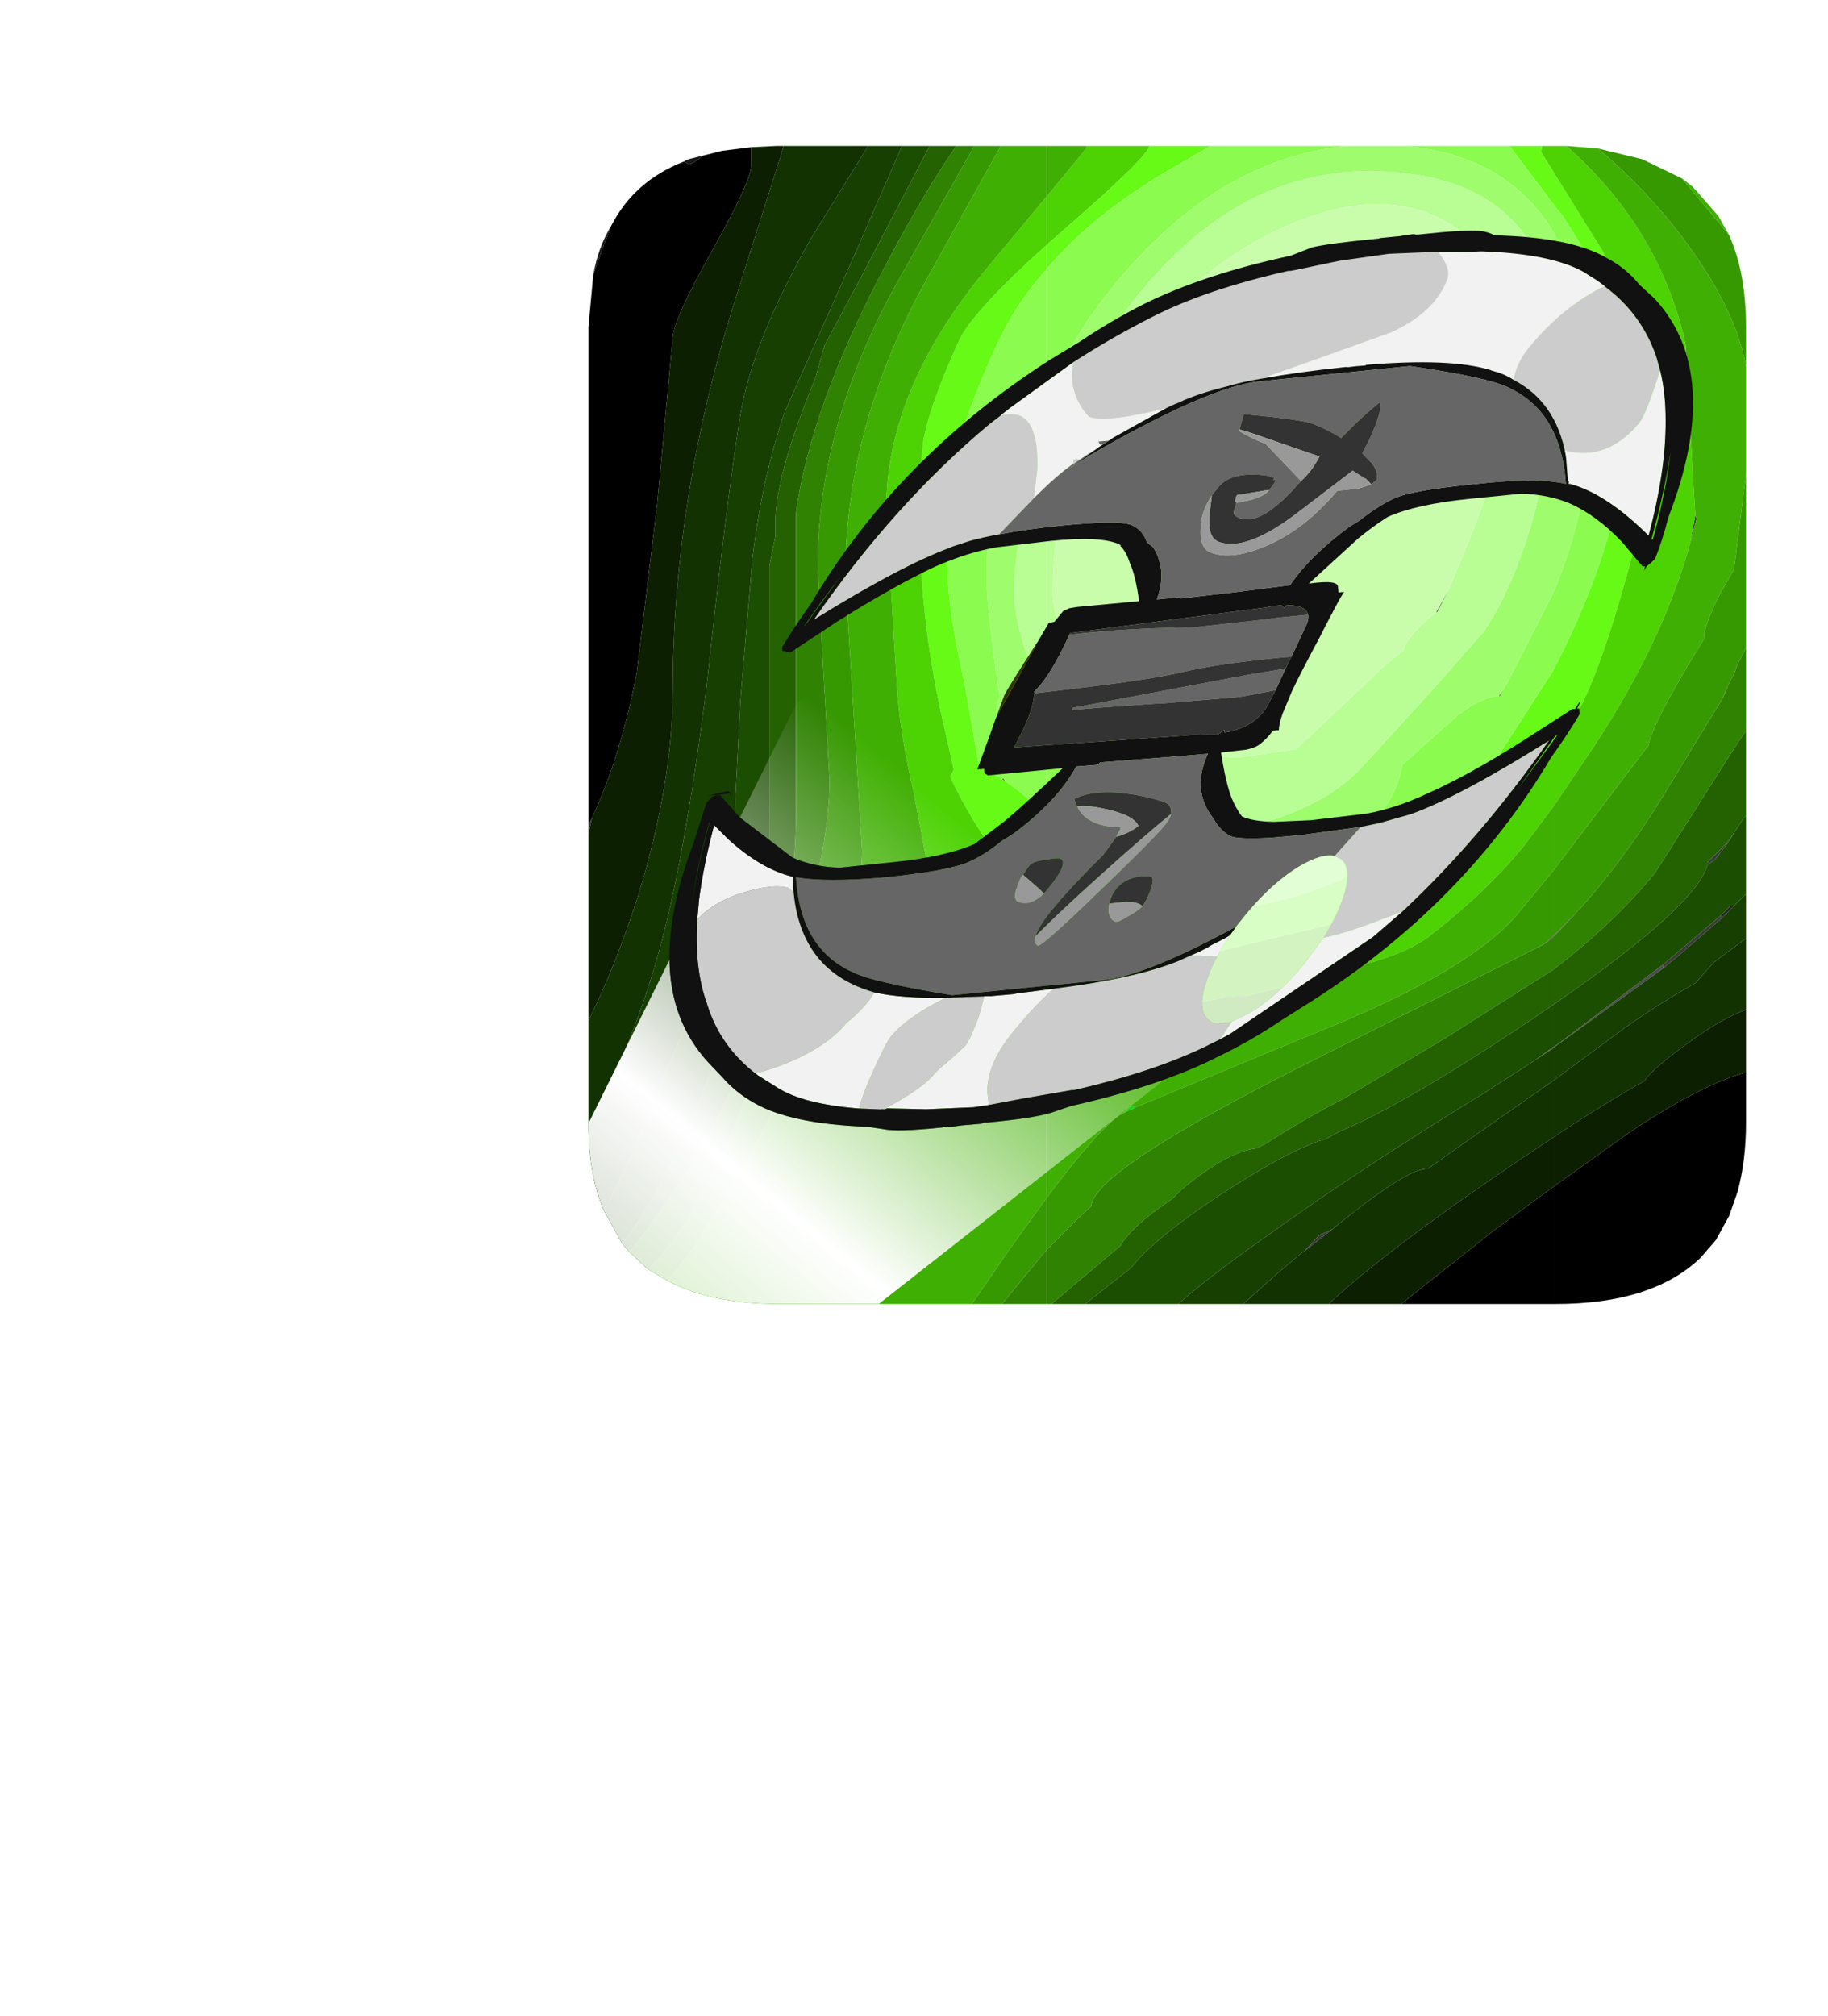 <?xml version="1.0" encoding="UTF-8" standalone="no"?>
<svg xmlns:ffdec="https://www.free-decompiler.com/flash" xmlns:xlink="http://www.w3.org/1999/xlink" ffdec:objectType="frame" height="83.55px" width="75.8px" xmlns="http://www.w3.org/2000/svg">
  <g transform="matrix(1.0, 0.0, 0.0, 1.0, 24.4, 6.05)">
    <filter id="filter0">
      <feColorMatrix in="SourceGraphic" result="filterResult0" type="matrix" values="0.571 1.512 -1.083 0.0 -0.157 -0.018 0.611 0.407 0.0 -0.157 1.126 -0.248 0.121 0.0 -0.157 0.0 0.0 0.0 1.0 0.0"/>
    </filter>
    <use ffdec:characterId="182" filter="url(#filter0)" height="48.0" transform="matrix(1.0, 0.0, 0.0, 1.0, 0.0, 0.0)" width="48.0" xlink:href="#sprite0"/>
    <clipPath id="clipPath0" transform="matrix(1.0, 0.0, 0.0, 1.0, 0.0, 0.0)">
      <path d="M46.85 2.9 L47.3 3.7 Q48.0 5.25 48.0 7.5 L48.0 40.5 Q48.0 42.05 47.65 43.35 L47.3 44.35 46.75 45.35 46.1 46.1 Q44.1 48.0 40.1 48.0 L7.9 48.0 Q5.1 48.0 3.3 47.05 L2.45 46.55 1.7 45.85 1.4 45.5 0.65 44.15 Q0.0 42.65 0.0 40.6 L0.0 40.5 0.0 7.5 0.2 5.35 Q0.4 4.2 0.95 3.3 1.9 1.45 3.95 0.65 4.1 0.55 4.35 0.5 L4.75 0.4 5.55 0.2 6.75 0.05 7.8 0.0 7.9 0.0 18.3 0.0 18.6 0.0 40.1 0.0 40.55 0.0 41.85 0.1 42.25 0.2 43.7 0.55 45.35 1.35 45.8 1.7 46.85 2.9" fill="#9900ff" fill-rule="evenodd" stroke="none"/>
    </clipPath>
    <g clip-path="url(#clipPath0)">
      <filter id="filter1">
        <feColorMatrix in="SourceGraphic" result="filterResult1" type="matrix" values="0 0 0 0 1.0,0 0 0 0 0.4,0 0 0 0 0.0,0 0 0 1 0"/>
        <feConvolveMatrix divisor="36.0" in="filterResult1" kernelMatrix="1 1 1 1 1 1 1 1 1 1 1 1 1 1 1 1 1 1 1 1 1 1 1 1 1 1 1 1 1 1 1 1 1 1 1 1" order="6 6" result="filterResult2"/>
        <feComposite in="SourceGraphic" in2="filterResult2" operator="over" result="filterResult3"/>
      </filter>
      <use ffdec:characterId="2242" filter="url(#filter1)" height="371.65" transform="matrix(0.176, 0.145, -0.145, 0.176, 29.4, -6.05)" width="124.65" xlink:href="#sprite1"/>
    </g>
  </g>
  <defs>
    <g id="sprite0" transform="matrix(1.0, 0.0, 0.0, 1.0, 0.0, 0.0)">
      <use ffdec:characterId="181" height="48.0" transform="matrix(1.0, 0.0, 0.0, 1.0, 0.0, 0.0)" width="48.0" xlink:href="#shape0"/>
    </g>
    <g id="shape0" transform="matrix(1.0, 0.0, 0.0, 1.0, 0.0, 0.0)">
      <path d="M47.15 22.6 L47.25 22.4 47.15 22.65 47.15 22.6 M47.45 28.55 L47.4 28.65 47.2 28.95 47.2 28.9 47.45 28.55 M46.95 32.05 L46.95 31.9 47.35 31.5 47.5 31.5 46.95 32.05 M0.0 28.5 L0.0 28.15 0.15 27.85 0.0 28.5" fill="#272727" fill-rule="evenodd" stroke="none"/>
      <path d="M45.7 16.4 L45.9 15.3 45.95 15.45 45.7 16.4 M47.15 22.65 L47.05 22.85 47.0 22.95 47.15 22.6 47.15 22.65 M47.2 28.95 L46.7 29.6 46.4 29.8 46.4 29.7 47.2 28.9 47.2 28.95 M46.95 32.05 L45.45 33.35 44.55 34.1 44.6 33.9 46.95 31.9 46.95 32.05" fill="#3b3b3b" fill-rule="evenodd" stroke="none"/>
      <path d="M44.6 33.9 L44.55 34.1 40.05 37.35 40.1 37.3 44.6 33.9" fill="#4d4d4d" fill-rule="evenodd" stroke="none"/>
      <path d="M0.2 5.35 Q0.4 4.2 0.95 3.3 L0.55 4.35 0.2 5.35 M3.95 0.65 Q4.1 0.55 4.35 0.5 L4.75 0.4 Q4.35 0.75 4.15 0.75 L3.95 0.65" fill="#161616" fill-rule="evenodd" stroke="none"/>
      <path d="M40.0 37.4 L40.0 37.35 40.1 37.3 40.05 37.35 40.0 37.4 M40.0 32.8 L40.0 32.75 40.9 31.85 40.0 32.8" fill="#555555" fill-rule="evenodd" stroke="none"/>
      <path d="M18.6 23.15 L19.0 23.7 18.6 23.35 18.6 23.25 18.6 23.15 M17.3 26.35 L17.15 26.25 17.2 26.2 17.3 26.35" fill="#646464" fill-rule="evenodd" stroke="none"/>
      <path d="M48.0 38.4 L48.0 40.5 Q48.0 42.05 47.65 43.35 L47.3 44.35 46.75 45.35 46.1 46.1 Q44.1 48.0 40.1 48.0 L40.0 48.0 40.0 43.15 43.15 40.9 Q46.15 38.9 48.0 38.4 M0.0 28.15 L0.0 7.5 0.2 5.35 0.55 4.35 0.95 3.3 Q1.9 1.45 3.95 0.65 L4.15 0.75 Q4.35 0.75 4.75 0.4 L5.55 0.2 6.75 0.05 6.75 0.8 Q6.75 1.45 5.15 4.3 3.55 7.15 3.5 7.9 L2.85 14.85 2.0 21.85 Q1.35 25.25 0.15 27.85 L0.0 28.15" fill="#000000" fill-rule="evenodd" stroke="none"/>
      <path d="M40.0 11.6 L40.0 6.85 40.15 9.5 40.0 11.6 M19.0 12.55 L19.0 23.7 18.6 23.15 18.15 21.0 Q17.65 19.5 17.65 18.55 17.65 15.75 19.0 12.55" fill="#b9fd95" fill-rule="evenodd" stroke="none"/>
      <path d="M40.0 18.55 L40.0 11.6 40.15 9.5 40.0 6.85 40.0 3.55 40.75 5.05 Q41.55 7.15 41.55 11.3 41.55 14.85 40.0 18.55 M19.0 9.9 L19.0 12.55 Q17.65 15.75 17.65 18.55 17.65 19.5 18.15 21.0 L18.6 23.15 18.6 23.25 18.6 23.35 19.0 23.7 19.0 25.25 16.95 23.8 16.9 23.55 Q16.9 23.05 17.05 22.85 16.5 19.1 16.5 17.75 16.5 14.2 19.0 9.9" fill="#9ffc6d" fill-rule="evenodd" stroke="none"/>
      <path d="M40.0 21.75 L40.0 18.55 Q41.55 14.85 41.55 11.3 41.55 7.15 40.75 5.05 L40.0 3.55 40.0 2.4 40.4 2.9 Q43.15 7.05 43.15 10.5 43.15 15.7 40.0 21.75 M19.0 5.1 L19.0 9.9 Q16.5 14.2 16.5 17.75 16.5 19.1 17.05 22.85 16.9 23.05 16.9 23.55 L16.95 23.8 19.0 25.25 19.0 28.0 Q18.5 27.15 17.3 26.35 L17.2 26.2 17.15 26.25 16.85 26.05 16.2 25.75 15.6 22.3 Q14.9 19.15 14.9 17.7 14.9 14.6 15.2 13.05 15.6 11.1 17.0 8.1 17.75 6.5 19.0 5.1" fill="#8bfb4f" fill-rule="evenodd" stroke="none"/>
      <path d="M40.0 25.15 L40.0 21.75 Q43.15 15.7 43.15 10.5 43.15 7.05 40.4 2.9 L40.0 2.4 40.0 1.05 42.05 4.35 Q44.55 9.1 44.55 11.75 42.4 21.35 40.8 23.85 L40.0 25.15 M19.0 4.1 L19.0 5.1 Q17.75 6.5 17.0 8.1 15.6 11.1 15.2 13.05 14.9 14.6 14.9 17.7 14.9 19.15 15.6 22.3 L16.2 25.75 16.85 26.05 17.15 26.25 17.3 26.35 Q18.5 27.15 19.0 28.0 L19.0 31.55 17.95 30.55 Q16.25 28.8 15.0 26.15 L15.15 25.85 14.8 24.3 Q13.75 19.8 13.75 15.8 13.75 13.1 13.9 12.15 14.2 10.6 15.4 8.0 16.0 6.8 19.0 4.1" fill="#66fa16" fill-rule="evenodd" stroke="none"/>
      <path d="M40.0 27.4 L40.0 25.15 40.8 23.85 Q42.4 21.35 44.55 11.75 44.55 9.1 42.05 4.35 L40.0 1.05 40.0 0.0 40.1 0.0 40.55 0.0 Q44.45 3.45 45.5 8.25 L45.8 13.7 45.9 15.3 45.7 16.4 Q44.5 20.8 41.25 25.55 L40.0 27.4 M19.0 2.1 L19.0 4.1 Q16.0 6.8 15.4 8.0 14.2 10.6 13.9 12.15 13.75 13.1 13.75 15.8 13.75 19.8 14.8 24.3 L15.15 25.85 15.0 26.15 Q16.25 28.8 17.95 30.55 L19.0 31.55 19.0 34.55 16.2 31.95 15.9 31.65 15.05 30.45 14.0 29.5 13.5 26.85 Q12.95 24.5 12.8 22.55 L12.35 15.05 Q12.35 10.1 16.5 5.1 L19.0 2.1" fill="#4dd204" fill-rule="evenodd" stroke="none"/>
      <path d="M45.35 1.35 L45.8 1.7 46.85 2.9 47.3 3.7 45.35 1.35 M48.0 9.15 L48.0 13.6 47.5 17.55 46.85 18.7 Q46.25 19.95 46.25 20.4 L46.25 20.45 45.55 21.6 Q44.1 24.05 43.95 24.85 L40.0 30.05 40.0 27.4 41.25 25.55 Q44.5 20.8 45.7 16.4 L45.95 15.45 45.9 15.3 45.8 13.7 45.5 8.25 Q44.45 3.45 40.55 0.0 L41.85 0.1 Q44.05 1.95 45.7 4.25 47.6 6.9 48.0 9.15 M17.1 0.0 L18.3 0.0 18.6 0.0 19.0 0.0 19.0 2.1 16.5 5.1 Q12.35 10.1 12.35 15.05 L12.8 22.55 Q12.95 24.5 13.5 26.85 L14.0 29.5 15.05 30.45 15.9 31.65 16.2 31.95 19.0 34.55 19.0 43.6 17.45 45.75 15.9 48.0 7.9 48.0 Q5.1 48.0 3.3 47.05 5.35 44.55 7.8 39.7 11.35 32.65 11.35 29.2 L10.65 17.85 Q10.65 11.75 13.9 5.75 L17.1 0.0" fill="#40af03" fill-rule="evenodd" stroke="none"/>
      <path d="M47.3 3.7 Q48.0 5.25 48.0 7.5 L48.0 9.15 Q47.6 6.9 45.7 4.25 44.05 1.95 41.85 0.1 L42.25 0.2 43.7 0.55 45.35 1.35 47.3 3.7 M48.0 13.6 L48.0 20.8 47.6 21.6 47.5 21.9 47.25 22.35 47.25 22.4 47.15 22.6 47.0 22.95 44.8 26.55 Q42.9 29.7 40.9 31.85 L40.0 32.75 40.0 30.05 43.95 24.85 Q44.1 24.05 45.55 21.6 L46.25 20.45 46.25 20.4 Q46.25 19.95 46.85 18.7 L47.5 17.55 48.0 13.6 M19.0 43.6 L19.0 45.75 17.15 48.0 15.9 48.0 17.45 45.75 19.0 43.6 M3.3 47.05 L2.45 46.55 Q4.5 44.8 6.95 38.4 10.0 30.35 10.0 26.3 L9.5 17.5 Q9.5 11.65 12.75 5.75 L16.0 0.0 17.1 0.0 13.9 5.75 Q10.65 11.75 10.65 17.85 L11.35 29.2 Q11.35 32.65 7.8 39.7 5.35 44.55 3.3 47.05" fill="#379902" fill-rule="evenodd" stroke="none"/>
      <path d="M48.0 20.8 L48.0 24.25 47.65 24.75 44.25 30.1 Q42.55 32.2 40.0 34.15 L40.0 32.8 40.9 31.85 Q42.9 29.7 44.8 26.55 L47.0 22.95 47.05 22.85 47.15 22.65 47.25 22.4 47.25 22.35 47.5 21.9 47.6 21.6 48.0 20.8 M19.0 45.75 L19.0 48.0 17.15 48.0 19.0 45.75 M2.45 46.55 L1.7 45.85 Q4.95 41.75 6.7 37.3 8.7 32.2 8.6 27.15 L8.6 15.25 Q9.2 10.8 12.4 4.8 13.85 2.05 15.25 0.0 L16.0 0.0 12.75 5.75 Q9.5 11.65 9.5 17.5 L10.0 26.3 Q10.0 30.35 6.95 38.4 4.5 44.8 2.45 46.55" fill="#2f8202" fill-rule="evenodd" stroke="none"/>
      <path d="M48.0 24.25 L48.0 27.75 47.95 27.8 47.45 28.55 47.2 28.9 46.4 29.7 46.4 29.8 Q45.95 31.5 40.0 35.6 L40.0 34.15 Q42.55 32.2 44.25 30.1 L47.65 24.75 48.0 24.25 M1.7 45.85 L1.4 45.5 Q2.7 43.9 4.3 40.25 7.0 34.1 7.5 29.75 L7.5 17.4 7.75 16.2 7.75 15.65 Q7.75 13.65 9.4 9.65 L9.8 8.25 11.3 5.45 14.15 0.0 15.25 0.0 Q13.85 2.05 12.4 4.8 9.2 10.8 8.6 15.25 L8.6 27.15 Q8.7 32.2 6.7 37.3 4.95 41.75 1.7 45.85" fill="#236101" fill-rule="evenodd" stroke="none"/>
      <path d="M48.0 27.75 L48.0 31.0 47.5 31.5 47.35 31.5 46.95 31.9 44.6 33.9 40.1 37.3 40.0 37.35 40.0 35.6 Q45.95 31.5 46.4 29.8 L46.7 29.6 47.2 28.95 47.4 28.65 47.45 28.55 47.95 27.8 48.0 27.75 M1.4 45.5 L0.65 44.15 1.9 41.6 4.65 34.9 Q5.75 32.3 6.0 28.9 L6.3 23.0 6.8 17.1 Q7.2 13.75 8.15 11.0 L11.15 4.25 13.0 0.0 14.15 0.0 11.3 5.45 9.8 8.25 9.4 9.65 Q7.75 13.65 7.75 15.65 L7.75 16.2 7.5 17.4 7.5 29.75 Q7.0 34.1 4.3 40.25 2.7 43.9 1.4 45.5" fill="#1c4e01" fill-rule="evenodd" stroke="none"/>
      <path d="M48.0 31.0 L48.0 32.85 46.65 33.85 45.9 34.7 Q44.55 35.45 43.05 36.5 L40.0 38.75 40.0 37.4 40.05 37.35 44.55 34.1 45.45 33.35 46.95 32.05 47.5 31.5 48.0 31.0 M0.65 44.15 Q0.0 42.65 0.0 40.6 1.75 37.5 2.85 33.65 3.95 29.85 4.9 22.4 5.75 14.5 6.3 11.15 6.8 8.1 9.25 3.8 L11.6 0.0 13.0 0.0 11.15 4.25 8.15 11.0 Q7.2 13.75 6.8 17.1 L6.3 23.0 6.0 28.9 Q5.75 32.3 4.65 34.9 L1.9 41.6 0.65 44.15" fill="#163f01" fill-rule="evenodd" stroke="none"/>
      <path d="M48.0 32.85 L48.0 35.8 Q47.05 36.15 45.85 37.0 44.15 38.2 43.8 38.75 42.1 39.7 40.0 41.1 L40.0 38.75 43.05 36.5 Q44.55 35.45 45.9 34.7 L46.65 33.85 48.0 32.85 M0.0 40.6 L0.0 40.5 0.0 36.25 Q1.15 33.95 2.1 30.95 3.5 26.3 3.5 22.55 3.5 14.8 5.95 6.8 L8.1 0.0 11.6 0.0 9.25 3.8 Q6.8 8.1 6.3 11.15 5.75 14.5 4.9 22.4 3.95 29.85 2.85 33.65 1.75 37.5 0.0 40.6" fill="#123201" fill-rule="evenodd" stroke="none"/>
      <path d="M48.0 35.8 L48.0 38.4 Q46.15 38.9 43.15 40.9 L40.0 43.15 40.0 41.1 Q42.1 39.7 43.8 38.75 44.15 38.2 45.85 37.0 47.05 36.15 48.0 35.8 M0.0 36.25 L0.0 28.5 0.15 27.85 Q1.35 25.25 2.0 21.85 L2.85 14.85 3.5 7.9 Q3.55 7.15 5.15 4.3 6.75 1.45 6.75 0.8 L6.75 0.05 7.8 0.0 7.9 0.0 8.1 0.0 5.95 6.8 Q3.5 14.8 3.5 22.55 3.5 26.3 2.1 30.95 1.15 33.95 0.0 36.25" fill="#0c1f01" fill-rule="evenodd" stroke="none"/>
      <path d="M39.55 0.0 L40.0 0.0 40.0 1.05 39.5 0.25 39.55 0.0 M40.0 25.15 L40.0 27.4 38.8 29.0 Q37.3 30.85 35.0 32.65 34.1 33.4 32.25 33.9 L28.25 35.0 27.25 35.25 27.0 35.25 26.65 35.25 26.5 35.25 26.4 35.25 26.35 35.3 25.1 35.55 23.2 35.5 23.0 35.45 22.8 35.4 22.75 35.4 22.6 35.5 21.5 35.6 20.55 35.25 19.4 34.85 19.0 34.55 19.0 31.55 Q20.55 32.8 22.55 33.7 L22.65 33.75 22.8 33.75 23.6 33.8 23.9 33.75 23.65 33.5 25.4 33.55 30.85 32.25 Q32.85 31.75 35.85 29.85 37.4 28.85 38.8 27.0 L40.0 25.15 M19.0 4.1 L19.0 2.1 20.65 0.1 20.65 0.0 23.25 0.0 Q23.25 0.4 19.8 3.4 L19.0 4.1" fill="#4dd204" fill-rule="evenodd" stroke="none"/>
      <path d="M40.0 1.05 L40.0 2.4 38.2 0.0 39.55 0.0 39.5 0.25 40.0 1.05 M40.0 21.75 L40.0 25.15 38.8 27.0 Q37.4 28.85 35.85 29.85 32.85 31.75 30.85 32.25 L25.4 33.55 23.65 33.5 23.9 33.75 23.6 33.8 22.8 33.75 22.65 33.75 22.55 33.7 Q20.55 32.8 19.0 31.55 L19.0 28.0 Q19.35 28.8 21.5 29.95 23.65 31.15 24.6 31.85 29.1 31.65 32.55 29.75 32.7 29.2 35.3 27.15 36.4 26.25 37.05 26.1 L37.1 26.05 37.65 25.4 40.0 21.75 M19.0 5.1 L19.0 4.1 19.8 3.4 Q23.25 0.4 23.25 0.0 L25.8 0.0 24.15 0.95 Q20.95 2.8 19.0 5.1" fill="#66fa16" fill-rule="evenodd" stroke="none"/>
      <path d="M40.0 2.4 L40.0 3.55 Q38.05 0.35 33.8 0.0 L38.2 0.0 40.0 2.4 M40.0 18.55 L40.0 21.75 37.65 25.4 37.25 25.85 37.05 26.1 Q36.4 26.25 35.3 27.15 32.7 29.2 32.55 29.75 29.1 31.65 24.6 31.85 23.65 31.15 21.5 29.95 19.35 28.8 19.0 28.0 L19.0 25.25 19.8 26.0 23.35 29.35 25.9 29.65 Q30.8 29.65 32.55 27.95 33.5 27.05 33.75 25.65 L36.1 23.55 Q37.15 22.8 37.75 22.8 L37.8 22.8 37.85 22.65 37.9 22.6 38.1 22.25 40.0 18.55 M19.0 9.9 L19.0 5.1 Q20.95 2.8 24.15 0.95 L25.8 0.0 31.5 0.0 Q25.45 0.55 20.75 7.15 L19.0 9.9" fill="#8bfb4f" fill-rule="evenodd" stroke="none"/>
      <path d="M40.0 3.55 L40.0 6.85 39.5 4.85 Q37.8 1.05 32.35 1.05 26.0 1.05 21.4 8.1 19.9 10.4 19.0 12.55 L19.0 9.9 20.75 7.15 Q25.45 0.55 31.5 0.0 L33.8 0.0 Q38.05 0.35 40.0 3.55 M40.0 11.6 L40.0 18.55 38.1 22.25 37.9 22.6 37.75 22.8 Q37.15 22.8 36.1 23.55 L33.75 25.65 Q33.5 27.05 32.55 27.95 30.8 29.65 25.9 29.65 L23.35 29.35 19.8 26.0 19.0 25.25 19.0 23.7 20.3 25.1 22.35 27.05 Q23.75 27.75 27.45 28.2 30.75 27.35 32.3 25.5 L34.95 22.6 37.15 20.1 Q38.45 18.15 39.3 14.95 L40.0 11.6" fill="#9ffc6d" fill-rule="evenodd" stroke="none"/>
      <path d="M40.0 6.85 L40.0 11.6 39.3 14.95 Q38.45 18.15 37.15 20.1 L34.95 22.6 32.3 25.5 Q30.75 27.35 27.45 28.2 23.75 27.75 22.35 27.05 L20.3 25.1 19.0 23.7 19.0 12.55 Q19.9 10.4 21.4 8.1 26.0 1.05 32.35 1.05 37.8 1.05 39.5 4.85 L40.0 6.85 M35.65 18.45 L36.0 17.6 Q38.25 12.4 38.25 9.2 38.25 4.45 35.3 3.0 32.6 1.65 28.75 3.4 24.85 5.2 22.2 9.05 19.25 13.4 19.25 18.5 19.25 20.15 21.05 22.4 23.45 25.35 27.0 25.35 L29.35 25.0 32.95 21.6 33.8 20.9 Q33.95 20.3 35.05 19.4 L35.15 19.35 35.2 19.3 35.65 18.45" fill="#b9fd95" fill-rule="evenodd" stroke="none"/>
      <path d="M35.15 19.35 L35.05 19.4 Q33.95 20.3 33.8 20.9 L32.95 21.6 29.35 25.0 27.0 25.35 Q23.45 25.35 21.05 22.4 19.25 20.15 19.25 18.5 19.25 13.4 22.2 9.05 24.85 5.2 28.75 3.4 32.6 1.65 35.3 3.0 38.25 4.45 38.25 9.2 38.25 12.4 36.0 17.6 L35.65 18.45 35.15 19.35" fill="#c9fdac" fill-rule="evenodd" stroke="none"/>
      <path d="M40.0 27.4 L40.0 30.05 38.6 31.75 Q36.65 34.15 30.3 36.7 L22.8 39.8 22.65 39.8 22.5 39.8 22.1 40.15 22.05 40.15 Q21.1 40.8 19.0 43.6 L19.0 34.55 19.4 34.85 20.55 35.25 21.5 35.6 22.6 35.5 22.75 35.5 23.2 35.5 25.1 35.55 26.35 35.3 26.5 35.25 26.65 35.25 27.1 35.3 27.25 35.25 28.25 35.0 32.25 33.9 Q34.1 33.4 35.0 32.65 37.3 30.85 38.8 29.0 L40.0 27.4 M19.0 2.1 L19.0 0.0 20.65 0.0 20.65 0.1 19.0 2.1" fill="#40af03" fill-rule="evenodd" stroke="none"/>
      <path d="M40.0 43.15 L40.0 48.0 33.7 48.0 37.55 44.95 40.0 43.15 M35.15 19.35 L35.65 18.45 35.2 19.3 35.15 19.35 M22.55 33.7 L22.65 33.75 22.55 33.7" fill="#000000" fill-rule="evenodd" stroke="none"/>
      <path d="M37.9 22.6 L37.85 22.65 37.8 22.8 37.75 22.8 37.9 22.6 M37.65 25.4 L37.1 26.05 37.05 26.1 37.25 25.85 37.65 25.4 M27.25 35.25 L27.1 35.3 26.65 35.25 27.0 35.25 27.25 35.25 M26.5 35.25 L26.35 35.3 26.4 35.25 26.5 35.25" fill="#646464" fill-rule="evenodd" stroke="none"/>
      <path d="M37.9 22.6 L38.1 22.25 37.9 22.6" fill="#5c5c5c" fill-rule="evenodd" stroke="none"/>
      <path d="M40.0 32.8 L40.0 34.15 35.5 37.0 31.3 39.5 Q29.9 40.2 28.1 41.35 L27.7 41.55 Q26.45 41.7 24.55 43.3 L24.2 43.65 Q22.55 44.75 22.05 45.6 L19.2 48.0 19.0 48.0 19.0 45.75 20.35 44.4 20.85 43.95 Q20.9 42.5 29.85 38.0 L39.6 33.1 39.75 33.0 40.0 32.8" fill="#2f8202" fill-rule="evenodd" stroke="none"/>
      <path d="M40.0 30.05 L40.0 32.75 39.6 33.1 29.85 38.0 Q20.9 42.5 20.85 43.95 L20.35 44.4 19.0 45.75 19.0 43.6 Q21.1 40.8 22.05 40.15 L22.1 40.15 Q22.2 40.05 22.6 39.9 L22.8 39.8 30.3 36.7 Q36.65 34.15 38.6 31.75 L40.0 30.05" fill="#379902" fill-rule="evenodd" stroke="none"/>
      <path d="M40.0 34.15 L40.0 35.6 39.05 36.25 Q33.8 39.75 31.15 40.85 L30.6 41.15 Q29.35 41.5 27.1 42.9 23.65 45.05 22.5 46.5 L20.6 48.0 19.2 48.0 22.05 45.6 Q22.55 44.75 24.2 43.65 L24.55 43.3 Q26.45 41.7 27.7 41.55 L27.9 41.45 28.1 41.35 Q29.9 40.2 31.3 39.5 L35.5 37.0 40.0 34.15" fill="#236101" fill-rule="evenodd" stroke="none"/>
      <path d="M40.0 32.75 L40.0 32.8 39.75 33.0 39.6 33.1 40.0 32.75 M40.0 37.35 L40.0 37.4 39.25 37.9 40.0 37.35 M28.1 41.35 L27.9 41.45 27.7 41.55 28.1 41.35" fill="#555555" fill-rule="evenodd" stroke="none"/>
      <path d="M40.0 35.6 L40.0 37.35 39.25 37.9 37.15 39.25 Q31.85 42.5 28.25 45.1 25.95 46.7 24.45 48.0 L20.6 48.0 22.5 46.5 Q23.65 45.05 27.1 42.9 29.35 41.5 30.6 41.15 L31.15 40.85 Q33.8 39.75 39.05 36.25 L40.0 35.6" fill="#1c4e01" fill-rule="evenodd" stroke="none"/>
      <path d="M22.75 35.5 L22.6 35.5 22.75 35.4 22.75 35.5 M22.65 33.75 L22.8 33.75 22.65 33.75 M22.6 39.9 Q22.2 40.05 22.1 40.15 L22.5 39.8 22.65 39.8 22.6 39.9" fill="#1ad310" fill-rule="evenodd" stroke="none"/>
      <path d="M23.2 35.5 L22.75 35.5 22.75 35.4 22.8 35.4 23.0 35.45 23.2 35.5 M22.6 39.9 L22.65 39.8 22.8 39.8 22.6 39.9" fill="#15ac0d" fill-rule="evenodd" stroke="none"/>
      <path d="M40.0 38.75 L40.0 41.1 39.4 41.5 Q33.25 45.6 30.7 48.0 L27.15 48.0 28.55 46.75 29.55 45.9 29.7 45.8 30.85 44.9 Q33.95 42.35 34.8 42.4 L36.0 41.55 40.0 38.75" fill="#123201" fill-rule="evenodd" stroke="none"/>
      <path d="M29.7 45.8 L29.55 45.9 29.7 45.8" fill="#272727" fill-rule="evenodd" stroke="none"/>
      <path d="M40.0 37.4 L40.0 38.75 36.0 41.55 34.8 42.4 Q33.95 42.35 30.85 44.9 L30.3 45.15 29.7 45.8 29.55 45.9 28.55 46.75 27.15 48.0 24.45 48.0 Q25.95 46.7 28.25 45.1 31.85 42.5 37.15 39.25 L39.25 37.9 40.0 37.4" fill="#163f01" fill-rule="evenodd" stroke="none"/>
      <path d="M29.7 45.8 L30.3 45.15 30.85 44.9 29.7 45.8" fill="#3b3b3b" fill-rule="evenodd" stroke="none"/>
      <path d="M40.0 41.1 L40.0 43.15 37.55 44.95 33.7 48.0 30.7 48.0 Q33.25 45.6 39.4 41.5 L40.0 41.1" fill="#0c1f01" fill-rule="evenodd" stroke="none"/>
    </g>
    <g id="sprite1" transform="matrix(1.0, 0.0, 0.0, 1.0, 0.0, 0.0)">
      <use ffdec:characterId="2241" height="371.65" transform="matrix(1.0, 0.0, 0.0, 1.0, 0.0, 0.0)" width="124.65" xlink:href="#shape2"/>
    </g>
    <g id="shape2" transform="matrix(1.0, 0.0, 0.0, 1.0, 0.0, 0.0)">
      <path d="M80.4 101.85 Q86.0 108.25 91.65 118.05 88.65 120.4 86.6 120.95 L86.35 120.9 Q84.8 120.5 83.05 119.6 80.25 118.0 76.25 114.4 L79.45 111.1 Q80.65 109.6 80.8 108.45 81.1 107.1 81.0 105.35 81.35 104.95 81.8 104.6 81.1 103.75 80.4 101.85 M106.15 166.75 L61.1 371.65 22.8 207.25 Q29.95 215.7 40.0 217.15 L43.75 217.6 Q47.5 218.25 51.45 217.5 58.85 216.2 69.8 207.85 L72.35 206.3 Q74.6 205.2 80.45 199.25 80.7 198.85 81.1 198.55 L81.1 198.7 82.95 196.7 85.55 194.15 85.65 193.8 86.25 193.3 Q92.0 187.6 94.0 184.65 L96.05 181.35 Q102.0 173.7 106.15 166.75 M16.25 179.15 L10.95 156.45 11.1 155.9 Q25.95 113.6 41.3 98.2 L41.45 98.3 Q43.95 99.55 47.25 102.65 L39.2 110.65 38.25 111.75 37.75 112.85 37.75 115.35 37.1 116.15 37.7 119.9 37.8 120.85 Q38.85 129.9 39.2 131.35 L40.65 135.55 42.0 139.25 44.0 144.95 44.9 144.1 45.45 144.65 46.2 144.55 55.85 134.9 Q54.8 143.75 53.8 149.15 L52.35 155.25 52.2 155.8 Q49.5 161.05 42.95 167.65 L36.1 174.6 Q32.45 177.5 28.25 178.7 L16.45 179.15 16.25 179.15" fill="url(#gradient0)" fill-rule="evenodd" stroke="none"/>
      <path d="M76.15 4.65 Q84.55 4.2 91.6 8.55 L93.75 10.05 94.1 11.05 Q96.85 18.0 96.85 19.7 96.85 28.95 89.6 32.3 L90.15 32.75 Q82.7 26.5 74.25 28.3 72.65 25.65 72.65 21.95 72.65 12.3 76.15 4.65 M38.7 57.3 Q36.5 59.8 34.8 62.3 32.0 66.05 30.3 69.3 L29.95 70.05 29.6 70.7 29.55 70.75 29.35 71.2 29.3 71.25 28.75 72.45 Q22.15 81.45 18.9 82.6 13.15 81.75 10.4 76.75 12.9 68.9 16.3 61.15 20.6 51.25 30.0 39.1 L30.3 38.85 30.85 38.2 36.1 31.65 42.15 25.05 48.4 19.45 Q48.7 19.2 48.95 19.1 52.65 19.8 53.35 21.95 55.4 28.0 51.55 35.85 L44.1 48.35 38.7 57.3 M19.9 109.45 Q17.9 111.8 16.45 113.9 L14.7 116.65 14.6 116.9 Q9.65 125.4 3.75 142.9 1.6 117.35 5.8 95.1 L6.4 92.5 Q7.7 90.9 8.95 90.45 12.55 89.2 17.75 95.9 L20.6 100.3 19.9 109.45 M22.15 91.15 L21.7 90.35 22.05 89.9 22.6 89.55 22.15 91.15 M104.15 115.8 L104.45 108.7 106.7 105.9 110.05 101.05 Q114.9 92.85 120.9 74.8 122.6 96.55 120.1 115.7 L117.85 119.6 Q114.55 125.45 112.05 128.5 111.5 124.4 110.3 121.05 108.25 115.5 105.4 115.5 L104.15 115.8 M109.25 154.8 L108.4 156.65 108.35 156.8 Q103.9 166.75 94.6 178.8 L94.35 179.0 93.9 179.5 88.4 185.9 84.4 190.7 82.7 189.05 Q79.35 185.15 79.35 177.5 79.35 171.15 80.05 166.9 90.3 156.05 94.35 148.6 L95.4 146.5 Q96.4 145.4 97.1 145.15 L99.0 143.7 99.3 143.45 Q99.75 145.75 100.5 147.75 102.55 153.35 105.4 153.35 107.3 153.35 108.85 150.9 L109.25 154.8 M70.15 203.4 L69.85 203.7 69.7 203.85 66.6 206.2 Q65.3 203.45 64.1 198.8 62.75 193.75 62.75 192.4 62.75 187.95 65.65 181.35 L66.0 180.6 71.2 176.0 72.65 179.15 Q74.25 183.6 74.25 185.2 L73.7 189.05 Q73.15 191.75 73.15 192.75 73.15 196.3 70.15 203.4 M48.55 213.25 Q40.0 213.65 33.15 209.1 27.25 205.6 22.05 198.4 22.3 193.7 25.75 188.75 28.85 184.25 31.3 183.4 L32.45 183.45 Q42.4 193.4 54.55 188.45 L55.3 188.15 55.5 189.6 Q55.6 192.5 54.95 195.65 54.95 201.2 51.2 208.2 49.4 211.45 48.0 213.2 L48.55 213.25" fill="#cccccc" fill-rule="evenodd" stroke="none"/>
      <path d="M93.75 10.05 Q97.1 12.55 100.3 16.45 106.1 23.4 111.2 34.55 100.65 33.55 94.45 36.25 94.15 36.35 94.0 36.55 L93.75 36.2 93.25 35.9 90.65 33.2 90.15 32.75 89.6 32.3 Q96.85 28.95 96.85 19.7 96.85 18.0 94.1 11.05 L93.75 10.05 M74.25 28.3 Q72.35 28.5 70.4 29.4 L70.05 29.55 69.85 29.6 Q62.85 32.5 51.8 43.25 L51.8 43.4 50.5 44.65 49.55 45.65 49.2 45.9 Q43.1 52.1 38.7 57.3 L44.1 48.35 51.55 35.85 Q55.4 28.0 53.35 21.95 52.65 19.8 48.95 19.1 L54.25 14.55 54.8 14.05 55.05 13.85 57.05 12.35 Q65.9 5.95 71.95 5.0 L72.55 4.95 74.45 4.7 76.15 4.6 76.15 4.65 Q72.65 12.3 72.65 21.95 72.65 25.65 74.25 28.3 M28.75 72.45 L24.75 82.65 24.45 83.65 23.1 84.95 23.65 85.2 24.1 84.7 23.85 85.55 23.65 86.3 Q22.95 88.25 22.6 89.55 L22.05 89.9 21.7 90.35 22.15 91.15 22.05 91.3 Q21.15 94.7 20.6 100.3 L17.75 95.9 Q12.55 89.2 8.95 90.45 7.7 90.9 6.4 92.5 L6.35 92.5 6.45 92.1 6.8 90.5 10.4 76.75 Q13.15 81.75 18.9 82.6 22.15 81.45 28.75 72.45 M120.1 115.7 L118.9 122.7 110.05 152.8 109.25 154.8 108.85 150.9 110.3 147.75 Q112.35 142.25 112.35 134.45 L112.05 128.5 Q114.55 125.45 117.85 119.6 L120.1 115.7 M84.4 190.7 L82.5 192.8 76.15 198.5 70.5 202.95 70.4 203.15 70.05 203.65 70.15 203.4 Q73.15 196.3 73.15 192.75 73.15 191.75 73.7 189.05 L74.25 185.2 Q74.25 183.6 72.65 179.15 L71.2 176.0 71.2 175.95 72.1 175.2 75.05 172.3 75.4 171.85 80.05 166.9 Q79.35 171.15 79.35 177.5 79.35 185.15 82.7 189.05 L84.4 190.7 M66.6 206.2 Q58.3 212.0 52.8 212.7 L48.55 213.25 48.0 213.2 Q49.4 211.45 51.2 208.2 54.95 201.2 54.95 195.65 55.6 192.5 55.5 189.6 L55.3 188.15 Q59.8 185.9 66.0 180.6 L65.65 181.35 Q62.75 187.95 62.75 192.4 62.75 193.75 64.1 198.8 65.3 203.45 66.6 206.2 M22.05 198.4 L20.0 195.4 Q16.6 190.0 13.5 183.2 L17.25 183.55 Q25.15 183.9 30.3 181.45 L30.55 181.35 31.45 182.45 32.45 183.45 31.3 183.4 Q28.85 184.25 25.75 188.75 22.3 193.7 22.05 198.4 M95.4 146.5 L96.25 144.85 96.95 143.2 97.1 142.7 98.3 139.95 98.65 138.95 Q98.85 141.3 99.3 143.45 L99.0 143.7 97.1 145.15 Q96.4 145.4 95.4 146.5" fill="#f2f2f2" fill-rule="evenodd" stroke="none"/>
      <path d="M93.75 10.05 L91.6 8.55 Q84.55 4.2 76.15 4.65 L76.15 4.6 74.45 4.7 72.55 4.95 71.95 5.0 Q65.9 5.95 57.05 12.35 L55.05 13.85 54.8 14.05 54.25 14.55 48.95 19.1 Q48.7 19.2 48.4 19.45 L42.15 25.05 36.1 31.65 30.85 38.2 30.3 38.85 30.0 39.1 Q20.6 51.25 16.3 61.15 12.9 68.9 10.4 76.75 L6.8 90.5 6.45 92.1 6.35 92.5 6.4 92.5 5.8 95.1 Q1.6 117.35 3.75 142.9 9.65 125.4 14.6 116.9 L14.7 116.65 16.45 113.9 Q17.9 111.8 19.9 109.45 23.0 105.7 27.4 101.25 35.3 93.3 37.55 92.8 39.55 92.25 41.6 93.5 L42.95 93.45 Q44.25 93.85 45.35 94.6 48.2 96.45 49.55 100.35 L52.45 97.45 52.75 97.5 60.5 89.45 61.0 88.9 66.6 82.95 Q66.0 76.55 68.15 67.95 L68.85 65.9 Q69.8 61.55 71.2 58.7 72.8 55.45 80.8 47.45 88.8 39.2 93.6 36.85 84.8 27.55 74.95 29.85 70.95 30.55 58.1 38.35 L38.85 57.8 Q33.0 63.6 25.2 83.4 23.3 88.2 21.95 92.55 L23.65 86.3 23.85 85.55 24.1 84.7 24.45 83.65 24.75 82.65 28.75 72.45 29.3 71.25 29.35 71.2 29.55 70.75 29.6 70.7 29.95 70.05 30.3 69.3 Q32.0 66.05 34.8 62.3 36.5 59.8 38.7 57.3 43.1 52.1 49.2 45.9 L49.55 45.65 50.5 44.65 51.8 43.4 51.8 43.25 Q62.85 32.5 69.85 29.6 L70.05 29.55 70.4 29.4 Q72.35 28.5 74.25 28.3 82.7 26.5 90.15 32.75 L90.65 33.2 93.25 35.9 93.75 36.2 94.0 36.55 Q94.15 36.35 94.45 36.25 100.65 33.55 111.2 34.55 106.1 23.4 100.3 16.45 97.1 12.55 93.75 10.05 M41.3 98.2 Q39.65 97.2 38.25 97.05 38.2 96.85 38.0 96.95 34.5 97.75 27.9 104.4 L20.95 111.65 Q17.55 115.65 14.6 121.45 11.0 129.1 7.25 140.4 L4.25 150.15 2.95 150.85 2.5 150.4 Q1.85 146.35 1.5 140.95 -3.25 110.55 6.8 79.25 L8.95 73.1 Q10.95 66.4 13.6 60.4 18.55 49.35 28.6 36.65 L30.65 33.0 Q32.55 30.5 38.35 24.7 L39.0 24.05 39.1 23.85 41.7 21.25 Q42.6 20.15 43.6 19.2 L43.6 19.35 44.2 18.8 Q49.95 12.9 52.3 11.3 53.35 10.55 54.9 10.2 65.8 1.65 73.1 0.45 77.1 -0.4 80.9 0.4 L84.65 0.6 Q103.05 3.15 111.85 29.7 113.65 33.5 114.8 37.1 L114.6 38.35 114.45 39.05 114.6 39.9 114.7 40.15 114.25 39.25 113.9 39.55 108.15 38.5 Q101.45 37.7 96.35 39.15 92.3 40.4 88.5 43.35 L81.7 50.2 Q75.05 56.9 72.45 62.0 L72.3 62.45 Q71.45 65.05 70.75 68.55 L69.05 80.55 69.95 79.6 Q70.85 78.7 71.55 78.15 72.8 77.2 73.35 77.5 L74.25 78.35 74.95 77.65 Q75.2 79.65 75.8 82.25 L75.75 82.25 76.25 84.6 76.75 86.7 Q78.15 93.75 79.1 97.55 L80.4 101.85 Q81.1 103.75 81.8 104.6 81.35 104.95 81.0 105.35 81.1 107.1 80.8 108.45 80.65 109.6 79.45 111.1 L76.25 114.4 Q80.25 118.0 83.05 119.6 84.8 120.5 86.35 120.9 L86.6 120.95 Q88.65 120.4 91.65 118.05 L96.7 113.5 103.65 106.25 Q107.2 102.1 109.95 96.3 113.65 88.95 117.4 77.45 L120.55 67.6 120.9 67.35 120.7 65.8 120.9 66.05 121.15 67.05 121.45 66.8 122.15 67.6 Q122.8 71.7 123.15 76.95 127.9 107.35 117.75 138.7 L115.7 144.9 Q113.75 151.45 110.95 157.5 109.0 161.95 106.15 166.75 102.0 173.7 96.05 181.35 L94.0 184.65 Q92.0 187.6 86.25 193.3 L85.65 193.8 85.55 194.15 82.95 196.7 81.1 198.7 81.1 198.55 Q80.7 198.85 80.45 199.25 74.6 205.2 72.35 206.3 L69.8 207.85 Q58.85 216.2 51.45 217.5 47.5 218.25 43.75 217.6 L40.0 217.15 Q29.95 215.7 22.8 207.25 16.8 200.2 12.8 188.35 L9.85 180.95 9.95 179.4 10.2 179.0 10.2 178.8 9.15 179.9 11.55 176.8 12.25 176.75 10.4 178.65 Q10.5 178.6 10.5 178.7 L10.85 178.3 16.25 179.15 16.45 179.15 28.25 178.7 Q32.45 177.5 36.1 174.6 L42.95 167.65 Q49.5 161.05 52.2 155.8 L52.35 155.25 53.8 149.15 Q54.8 143.75 55.85 134.9 L46.2 144.55 45.45 144.65 44.9 144.1 44.0 144.95 42.0 139.25 40.65 135.55 37.9 120.8 37.8 120.85 37.7 119.9 37.1 116.15 37.75 115.35 37.75 112.85 38.25 111.75 39.2 110.65 47.25 102.65 Q43.95 99.55 41.45 98.3 L41.3 98.2 M112.2 34.65 L112.2 34.5 Q108.5 26.3 104.65 20.3 108.4 26.65 112.0 34.7 L112.2 34.65 M121.45 73.25 L121.45 73.1 121.25 73.45 122.15 85.3 121.45 73.25 M72.55 85.0 Q71.35 84.05 69.2 85.55 L68.4 86.2 68.35 86.85 67.7 86.75 Q66.7 87.7 65.65 89.0 L41.25 115.1 41.35 115.4 Q43.1 122.0 43.1 125.8 L43.0 127.45 43.25 127.65 43.65 128.4 Q44.4 129.5 45.2 131.85 45.9 134.05 46.6 137.65 L71.65 113.9 Q72.8 113.35 73.8 112.05 L74.1 110.85 74.45 111.2 75.15 110.35 Q78.3 106.1 77.2 101.75 L76.7 99.35 75.6 95.15 74.95 92.35 73.7 87.5 Q73.35 85.65 72.55 85.0 M104.45 108.7 L97.2 116.55 93.1 120.6 Q88.7 124.65 87.2 125.05 85.2 125.45 82.95 124.6 L81.7 124.25 Q76.25 122.55 74.55 116.1 L68.8 121.7 60.45 129.75 60.35 130.4 57.55 133.1 Q58.9 140.15 56.5 149.8 L55.7 152.2 Q54.9 156.2 53.45 159.0 51.8 162.35 43.85 170.45 35.85 178.35 31.0 181.05 39.8 190.5 49.75 187.85 53.7 187.05 66.55 179.55 L85.9 160.05 Q91.3 154.85 98.5 137.05 L98.65 138.95 98.3 139.95 97.1 142.7 96.95 143.2 96.25 144.85 95.4 146.5 94.35 148.6 Q90.3 156.05 80.05 166.9 L75.4 171.85 75.05 172.3 72.1 175.2 71.2 175.95 71.2 176.0 66.0 180.6 Q59.8 185.9 55.3 188.15 L54.55 188.45 Q42.4 193.4 32.45 183.45 L31.45 182.45 30.55 181.35 30.3 181.45 Q25.15 183.9 17.25 183.55 L13.5 183.2 Q16.6 190.0 20.0 195.4 L22.05 198.4 Q27.25 205.6 33.15 209.1 40.0 213.65 48.55 213.25 L52.8 212.7 Q58.3 212.0 66.6 206.2 L69.7 203.85 69.85 203.7 70.15 203.4 70.05 203.65 70.4 203.15 70.5 202.95 76.15 198.5 82.5 192.8 84.4 190.7 88.4 185.9 93.9 179.5 94.35 179.0 94.6 178.8 Q103.9 166.75 108.35 156.8 L108.4 156.65 109.25 154.8 110.05 152.8 118.9 122.7 120.1 115.7 Q122.6 96.55 120.9 74.8 114.9 92.85 110.05 101.05 L106.7 105.9 104.45 108.7 M3.1 144.8 L3.2 144.5 2.5 133.95 Q2.65 139.15 3.1 144.65 L3.1 144.8 M12.45 183.4 Q16.05 191.5 20.0 197.6 16.1 191.3 12.55 183.25 L12.45 183.25 12.45 183.4" fill="#111111" fill-rule="evenodd" stroke="none"/>
      <path d="M24.45 83.65 L24.1 84.7 23.65 85.2 23.1 84.95 24.45 83.65 M23.65 86.3 L21.95 92.55 Q23.3 88.2 25.2 83.4 33.0 63.6 38.85 57.8 L58.1 38.35 Q70.95 30.55 74.95 29.85 84.8 27.55 93.6 36.85 88.8 39.2 80.8 47.45 72.8 55.45 71.2 58.7 69.8 61.55 68.85 65.9 L68.15 67.95 Q66.0 76.55 66.6 82.95 L61.0 88.9 60.5 89.45 52.75 97.5 52.45 97.45 49.55 100.35 Q48.2 96.45 45.35 94.6 44.25 93.85 42.95 93.45 L41.6 93.5 Q39.55 92.25 37.55 92.8 35.3 93.3 27.4 101.25 23.0 105.7 19.9 109.45 L20.6 100.3 Q21.15 94.7 22.05 91.3 L22.15 91.15 22.6 89.55 Q22.95 88.25 23.65 86.3 M45.25 79.4 Q45.55 82.2 46.7 84.25 L47.5 85.35 Q49.65 88.3 51.8 87.5 55.6 86.15 58.65 80.3 62.25 73.45 62.3 64.25 L63.3 63.25 65.1 61.4 66.35 59.4 66.6 58.05 Q65.8 56.85 64.05 56.4 L61.5 56.1 60.8 52.95 Q59.35 47.75 58.1 46.8 57.3 50.05 56.75 56.4 53.95 56.75 51.2 57.65 48.85 58.5 40.35 64.3 L41.5 66.95 41.5 67.25 Q44.75 66.7 46.8 65.95 L56.1 67.05 56.05 68.0 Q55.7 78.0 51.8 79.35 50.55 79.8 50.2 79.15 L49.55 77.6 49.65 77.55 49.75 77.35 51.35 75.4 Q52.65 73.4 52.65 72.35 L52.65 72.05 Q52.65 68.95 52.1 70.2 L52.0 69.75 50.85 70.15 Q45.2 73.6 45.2 77.45 L45.25 79.4 M41.35 115.4 L43.85 112.85 Q50.55 106.2 57.85 100.1 L66.7 91.0 68.8 88.75 72.55 85.0 Q73.35 85.65 73.7 87.5 L74.95 92.35 75.05 92.85 74.0 93.85 73.05 94.8 Q65.35 102.55 61.6 107.5 58.1 112.15 48.0 122.7 L43.25 127.65 43.0 127.45 43.1 125.8 Q43.1 122.0 41.35 115.4 M75.6 95.15 L76.7 99.35 74.55 101.95 72.35 104.55 62.4 114.25 61.45 115.1 Q53.6 122.5 50.4 125.7 L50.3 125.25 71.0 100.45 74.75 96.15 75.6 95.15 M98.5 137.05 Q91.3 154.85 85.9 160.05 L66.55 179.55 Q53.7 187.05 49.75 187.85 39.8 190.5 31.0 181.05 35.85 178.35 43.85 170.45 51.8 162.35 53.45 159.0 54.9 156.2 55.7 152.2 L56.5 149.8 Q58.9 140.15 57.55 133.1 L60.35 130.4 60.45 129.75 68.8 121.7 74.55 116.1 Q76.25 122.55 81.7 124.25 L82.95 124.6 Q85.2 125.45 87.2 125.05 88.7 124.65 93.1 120.6 L97.2 116.55 104.45 108.7 104.15 115.8 Q102.1 116.8 100.5 121.05 98.45 126.65 98.45 134.45 L98.5 137.05 M76.35 128.8 L76.15 128.55 Q75.3 127.5 74.1 127.9 71.45 128.85 68.6 130.55 62.85 133.95 61.05 137.8 61.6 138.4 62.3 138.6 65.9 140.35 70.85 136.5 L70.95 136.75 71.2 137.95 71.25 138.05 71.3 138.25 71.3 138.3 71.55 142.5 Q70.95 148.1 70.75 153.2 70.55 159.45 71.45 161.6 L71.45 161.75 Q71.65 162.3 72.1 162.6 L72.65 162.75 72.9 162.65 Q73.55 162.4 75.15 148.3 76.75 134.45 76.75 131.1 76.75 129.7 76.35 128.8 M82.95 145.05 Q82.95 143.95 82.3 142.0 81.5 139.7 80.8 139.95 80.0 140.25 78.85 141.55 77.3 143.5 77.3 145.5 77.3 147.15 78.05 148.5 L78.0 148.5 78.05 148.55 78.3 149.0 78.5 149.25 78.55 149.35 Q79.7 150.8 81.0 150.35 81.45 150.2 82.15 148.05 82.95 146.15 82.95 145.05 M67.7 154.65 L67.7 152.6 Q67.55 147.3 65.9 147.9 65.45 148.05 64.05 149.7 62.4 151.45 62.4 152.4 L62.6 154.45 62.65 155.2 62.95 156.35 63.25 157.0 63.3 157.3 Q64.1 159.15 65.1 158.8 67.35 158.0 67.7 154.65" fill="#666666" fill-rule="evenodd" stroke="none"/>
      <path d="M45.25 79.4 L45.2 77.45 Q45.2 73.6 50.85 70.15 L52.0 69.75 52.1 70.2 Q52.65 68.95 52.65 72.05 L52.2 72.5 48.7 76.5 49.2 77.55 49.65 77.55 49.55 77.6 50.2 79.15 Q50.55 79.8 51.8 79.35 55.7 78.0 56.05 68.0 L56.1 67.05 Q56.5 64.35 55.85 61.5 L45.8 65.25 Q43.5 66.05 41.5 66.95 L40.35 64.3 Q48.85 58.5 51.2 57.65 53.95 56.75 56.75 56.4 57.3 50.05 58.1 46.8 59.35 47.75 60.8 52.95 L61.5 56.1 64.05 56.4 Q65.8 56.85 66.6 58.05 L66.35 59.4 64.9 59.25 64.65 59.35 62.15 59.65 59.35 71.6 Q56.7 83.25 51.65 85.1 49.55 85.85 47.25 82.55 L45.25 79.4 M41.35 115.4 L41.25 115.1 65.65 89.0 Q66.7 87.7 67.7 86.75 L68.35 86.85 68.4 86.2 69.2 85.55 Q71.35 84.05 72.55 85.0 L68.8 88.75 66.7 91.0 57.85 100.1 Q50.55 106.2 43.85 112.85 L41.35 115.4 M74.95 92.35 L75.6 95.15 74.75 96.15 71.0 100.45 50.3 125.25 50.4 125.7 Q53.6 122.5 61.45 115.1 L62.4 114.25 72.35 104.55 74.55 101.95 76.7 99.35 77.2 101.75 Q78.3 106.1 75.15 110.35 L74.45 111.2 74.1 110.85 73.8 112.05 Q72.8 113.35 71.65 113.9 L46.6 137.65 Q45.9 134.05 45.2 131.85 44.4 129.5 43.65 128.4 L43.25 127.65 48.0 122.7 Q58.1 112.15 61.6 107.5 65.35 102.55 73.05 94.8 L74.0 93.85 75.05 92.85 74.95 92.35 M62.3 138.6 Q61.6 138.4 61.05 137.8 62.85 133.95 68.6 130.55 71.45 128.85 74.1 127.9 75.3 127.5 76.15 128.55 L76.35 128.8 Q75.25 134.1 73.55 145.3 72.0 155.55 71.45 161.6 70.55 159.45 70.75 153.2 70.95 148.1 71.55 142.5 L71.3 138.3 Q72.65 136.45 73.15 134.25 71.2 133.25 66.35 135.8 63.5 137.25 62.3 138.6 M78.05 148.5 Q77.3 147.15 77.3 145.5 77.3 143.5 78.85 141.55 80.0 140.25 80.8 139.95 81.5 139.7 82.3 142.0 82.95 143.95 82.95 145.05 81.95 144.9 80.15 146.35 L78.05 148.5 M62.6 154.45 L62.4 152.4 Q62.4 151.45 64.05 149.7 65.45 148.05 65.9 147.9 67.55 147.3 67.7 152.6 L67.7 154.65 66.2 154.55 62.6 154.45" fill="#333333" fill-rule="evenodd" stroke="none"/>
      <path d="M66.35 59.4 L65.1 61.4 63.3 63.25 62.3 64.25 Q62.25 73.45 58.65 80.3 55.6 86.15 51.8 87.5 49.65 88.3 47.5 85.35 L46.7 84.25 Q45.55 82.2 45.25 79.4 L47.25 82.55 Q49.55 85.85 51.65 85.1 56.7 83.25 59.35 71.6 L62.15 59.65 64.65 59.35 64.9 59.25 66.35 59.4 M52.65 72.05 L52.65 72.35 Q52.65 73.4 51.35 75.4 L49.75 77.35 49.65 77.55 49.2 77.55 48.7 76.5 52.2 72.5 52.65 72.05 M56.1 67.05 L46.8 65.95 Q44.75 66.7 41.5 67.25 L41.5 66.95 Q43.5 66.05 45.8 65.25 L55.85 61.5 Q56.5 64.35 56.1 67.05 M76.35 128.8 Q76.75 129.7 76.75 131.1 76.75 134.45 75.15 148.3 73.55 162.4 72.9 162.65 L72.65 162.75 72.1 162.6 Q71.65 162.3 71.45 161.75 L71.45 161.6 Q72.0 155.55 73.55 145.3 75.25 134.1 76.35 128.8 M71.3 138.3 L71.3 138.25 71.25 138.05 71.2 137.95 70.95 136.75 70.85 136.5 Q65.9 140.35 62.3 138.6 63.5 137.25 66.35 135.8 71.2 133.25 73.15 134.25 72.65 136.45 71.3 138.3 M78.05 148.5 L80.15 146.35 Q81.95 144.9 82.95 145.05 82.95 146.15 82.15 148.05 81.45 150.2 81.0 150.35 79.7 150.8 78.55 149.35 L78.5 149.25 78.3 149.0 78.05 148.55 78.0 148.5 78.05 148.5 M67.7 154.65 Q67.35 158.0 65.1 158.8 64.1 159.15 63.3 157.3 L63.25 157.0 62.95 156.35 62.65 155.2 62.6 154.45 66.2 154.55 67.7 154.65" fill="#999999" fill-rule="evenodd" stroke="none"/>
      <path d="M75.8 82.25 L76.0 83.15 76.75 86.7 76.25 84.6 75.75 82.25 75.8 82.25 M37.8 120.85 L37.9 120.8 40.65 135.55 39.2 131.35 Q38.85 129.9 37.8 120.85" fill="#333300" fill-rule="evenodd" stroke="none"/>
      <path d="M98.5 137.05 L98.45 134.45 Q98.45 126.65 100.5 121.05 102.1 116.8 104.15 115.8 L105.4 115.5 Q108.25 115.5 110.3 121.05 111.5 124.4 112.05 128.5 L112.35 134.45 Q112.35 142.25 110.3 147.75 L108.85 150.9 Q107.3 153.35 105.4 153.35 102.55 153.35 100.5 147.75 99.75 145.75 99.3 143.45 98.85 141.3 98.65 138.95 L98.5 137.05" fill="#ffffff" fill-opacity="0.753" fill-rule="evenodd" stroke="none"/>
    </g>
    <linearGradient gradientTransform="matrix(0.0, -0.131, 0.171, 0.0, 71.4, 261.25)" gradientUnits="userSpaceOnUse" id="gradient0" spreadMethod="pad" x1="-819.2" x2="819.2">
      <stop offset="0.0" stop-color="#ffffff" stop-opacity="0.102"/>
      <stop offset="0.651" stop-color="#ffffff"/>
      <stop offset="1.0" stop-color="#ffffff" stop-opacity="0.0"/>
    </linearGradient>
  </defs>
</svg>

